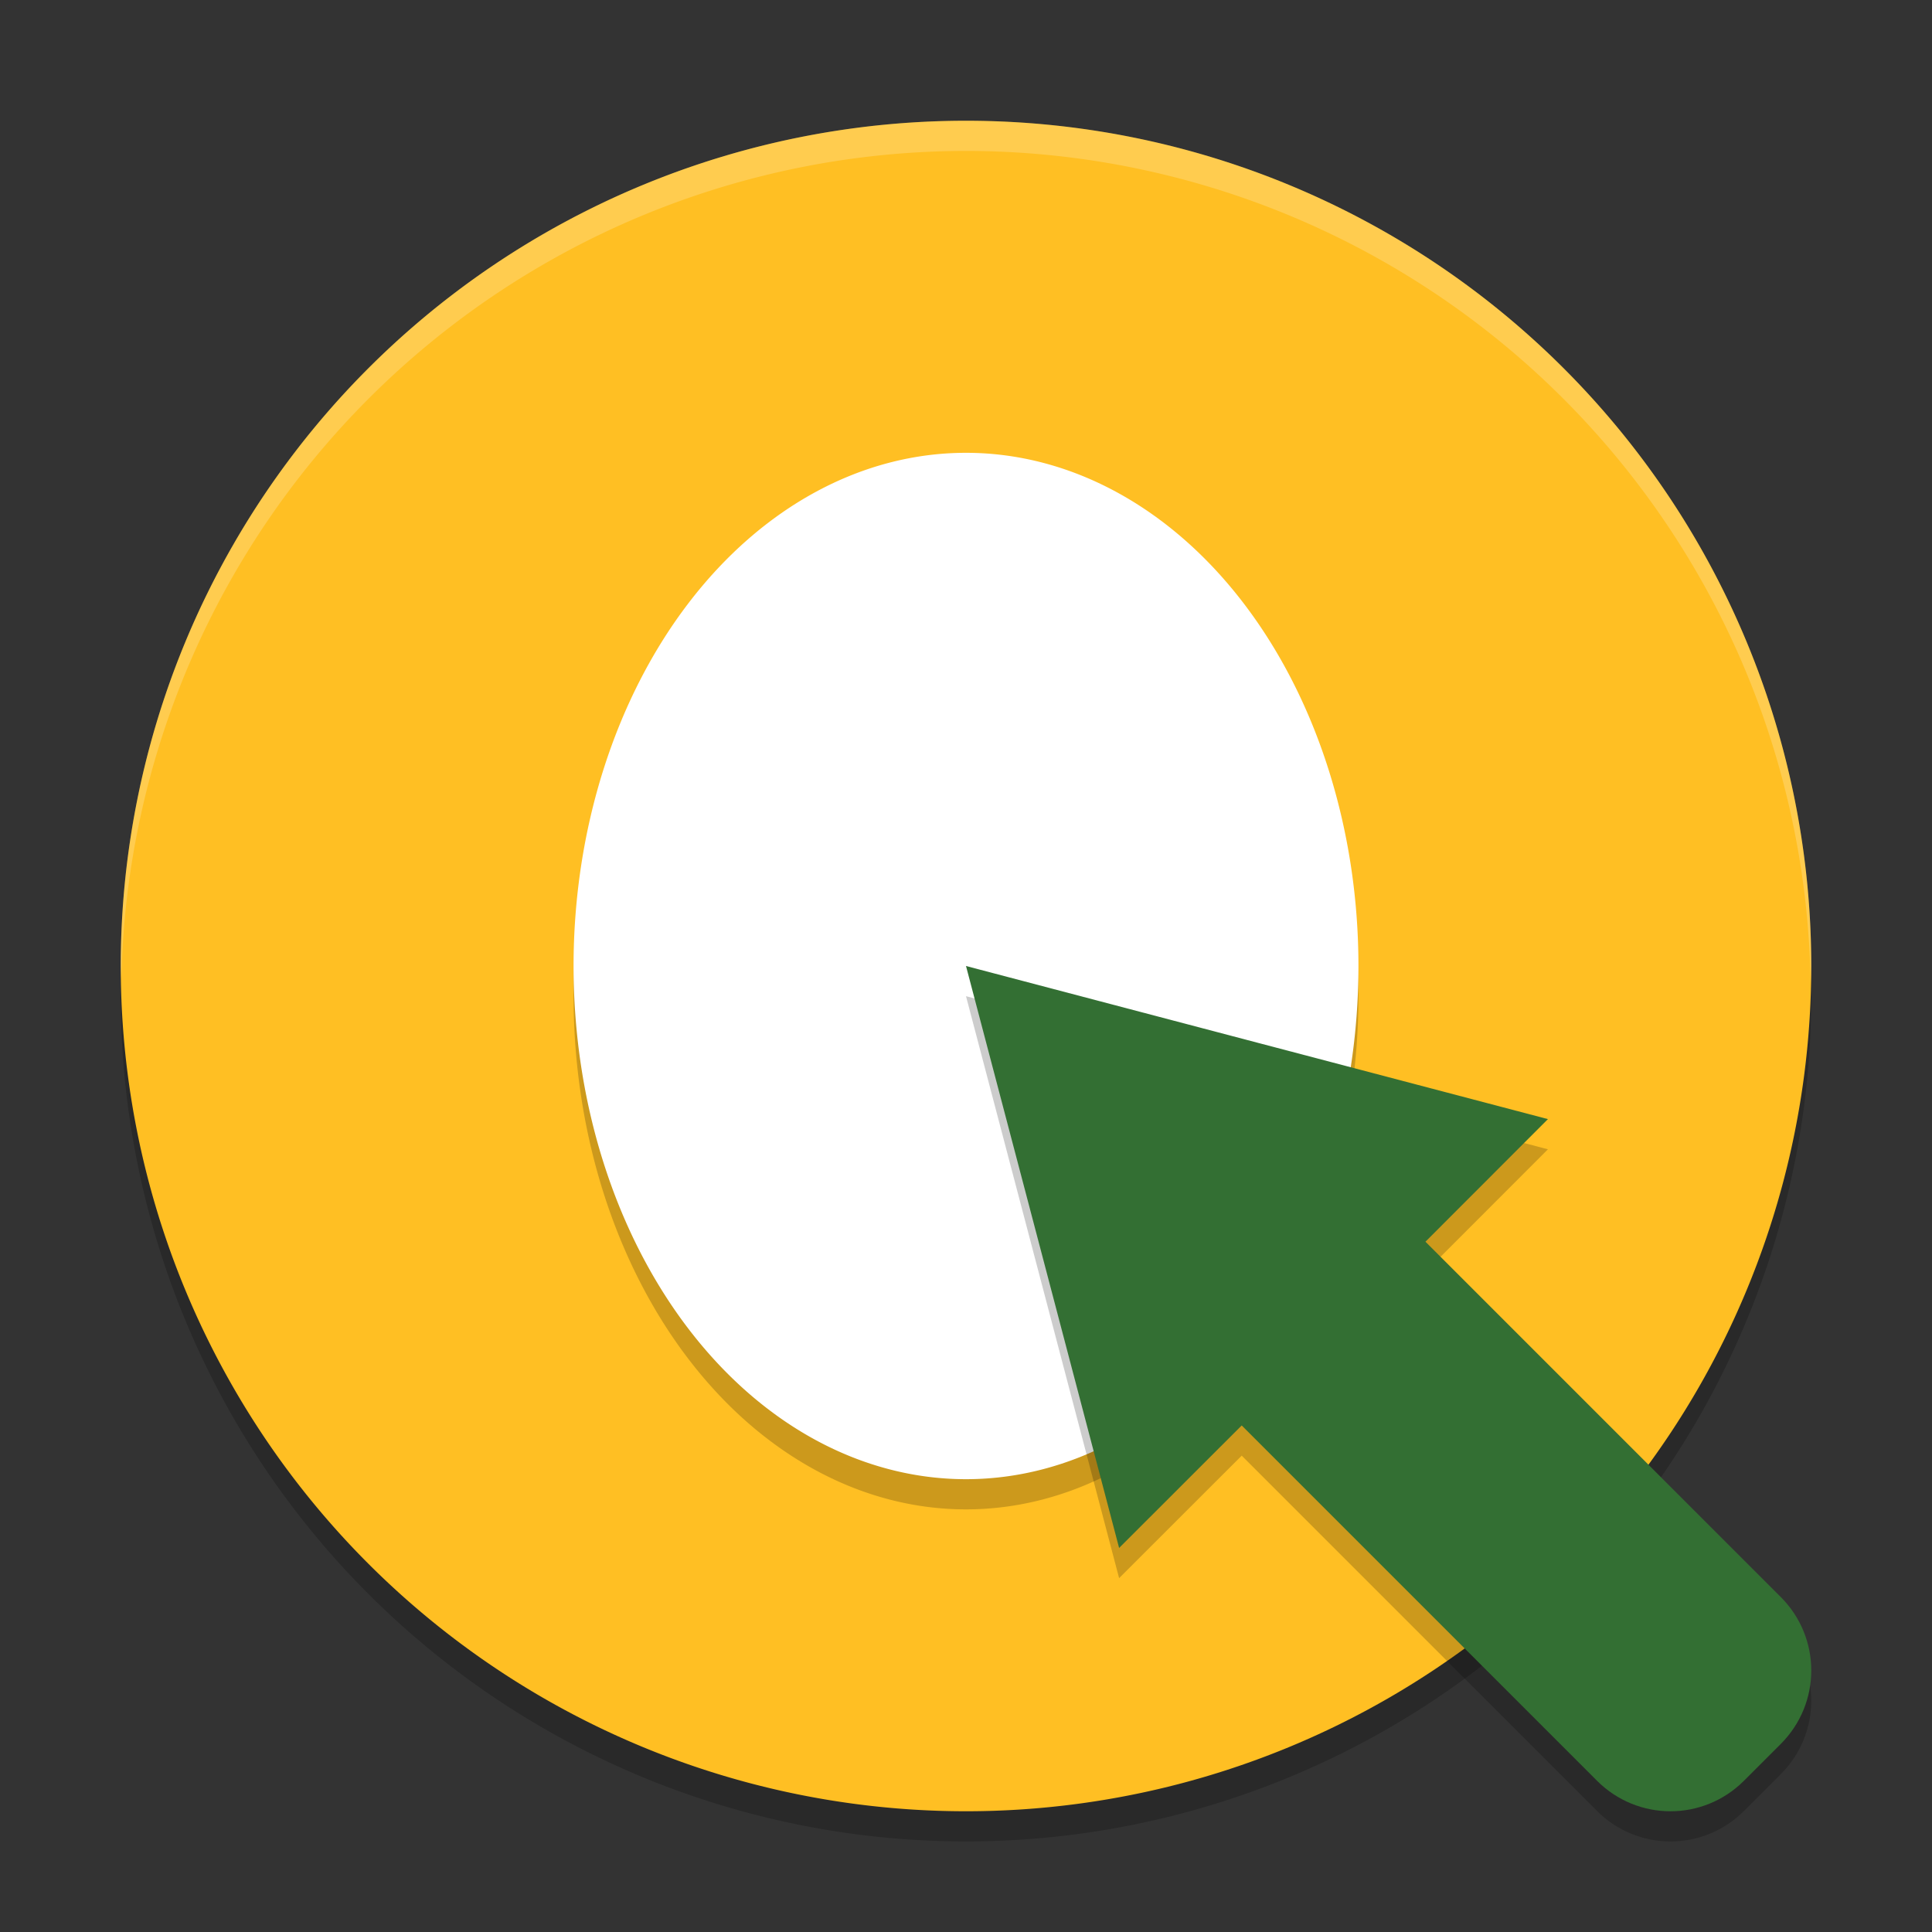 <svg xmlns="http://www.w3.org/2000/svg" width="64" height="64" version="1">
 <rect width="100%" height="100%" fill="#333333" stroke="none"/>
 <path style="opacity:0.2" d="M 32,5 A 28,28 0 0 0 4,33 28,28 0 0 0 32,61 28,28 0 0 0 60,33 28,28 0 0 0 32,5 Z"/>
 <path d="M 32,4 A 28,28 0 0 0 4,32 28,28 0 0 0 32,60 28,28 0 0 0 60,32 28,28 0 0 0 32,4 Z" style="fill:#ffbf23"/>
 <path style="opacity:0.2" d="M 32,16 A 13,17 0 0 1 45,33 13,17 0 0 1 32,50 13,17 0 0 1 19,33 13,17 0 0 1 32,16 Z"/>
 <path d="M 32,15 A 13,17 0 0 1 45,32 13,17 0 0 1 32,49 13,17 0 0 1 19,32 13,17 0 0 1 32,15 Z" style="fill:#ffffff"/>
 <path d="m 32,33 2.537,9.639 2.535,9.639 4.061,-4.058 11.769,11.769 c 1.349,1.349 3.521,1.349 4.87,0 l 1.217,-1.217 c 1.349,-1.349 1.349,-3.521 0,-4.87 L 47.22,42.133 51.277,38.072 41.639,35.537 32,33 Z" style="opacity:0.2"/>
 <path style="fill:#336f33" d="m 32,32 2.537,9.639 2.535,9.639 4.061,-4.058 11.769,11.769 c 1.349,1.349 3.521,1.349 4.87,0 l 1.217,-1.217 c 1.349,-1.349 1.349,-3.521 0,-4.87 L 47.22,41.133 51.277,37.072 41.639,34.537 32,32 Z"/>
 <path style="opacity:0.2;fill:#ffffff" d="M 32 4 A 28 28 0 0 0 4 32 A 28 28 0 0 0 4.021 32.406 A 28 28 0 0 1 32 5 A 28 28 0 0 1 59.979 32.578 A 28 28 0 0 0 60 32 A 28 28 0 0 0 32 4 z"/>
</svg>
